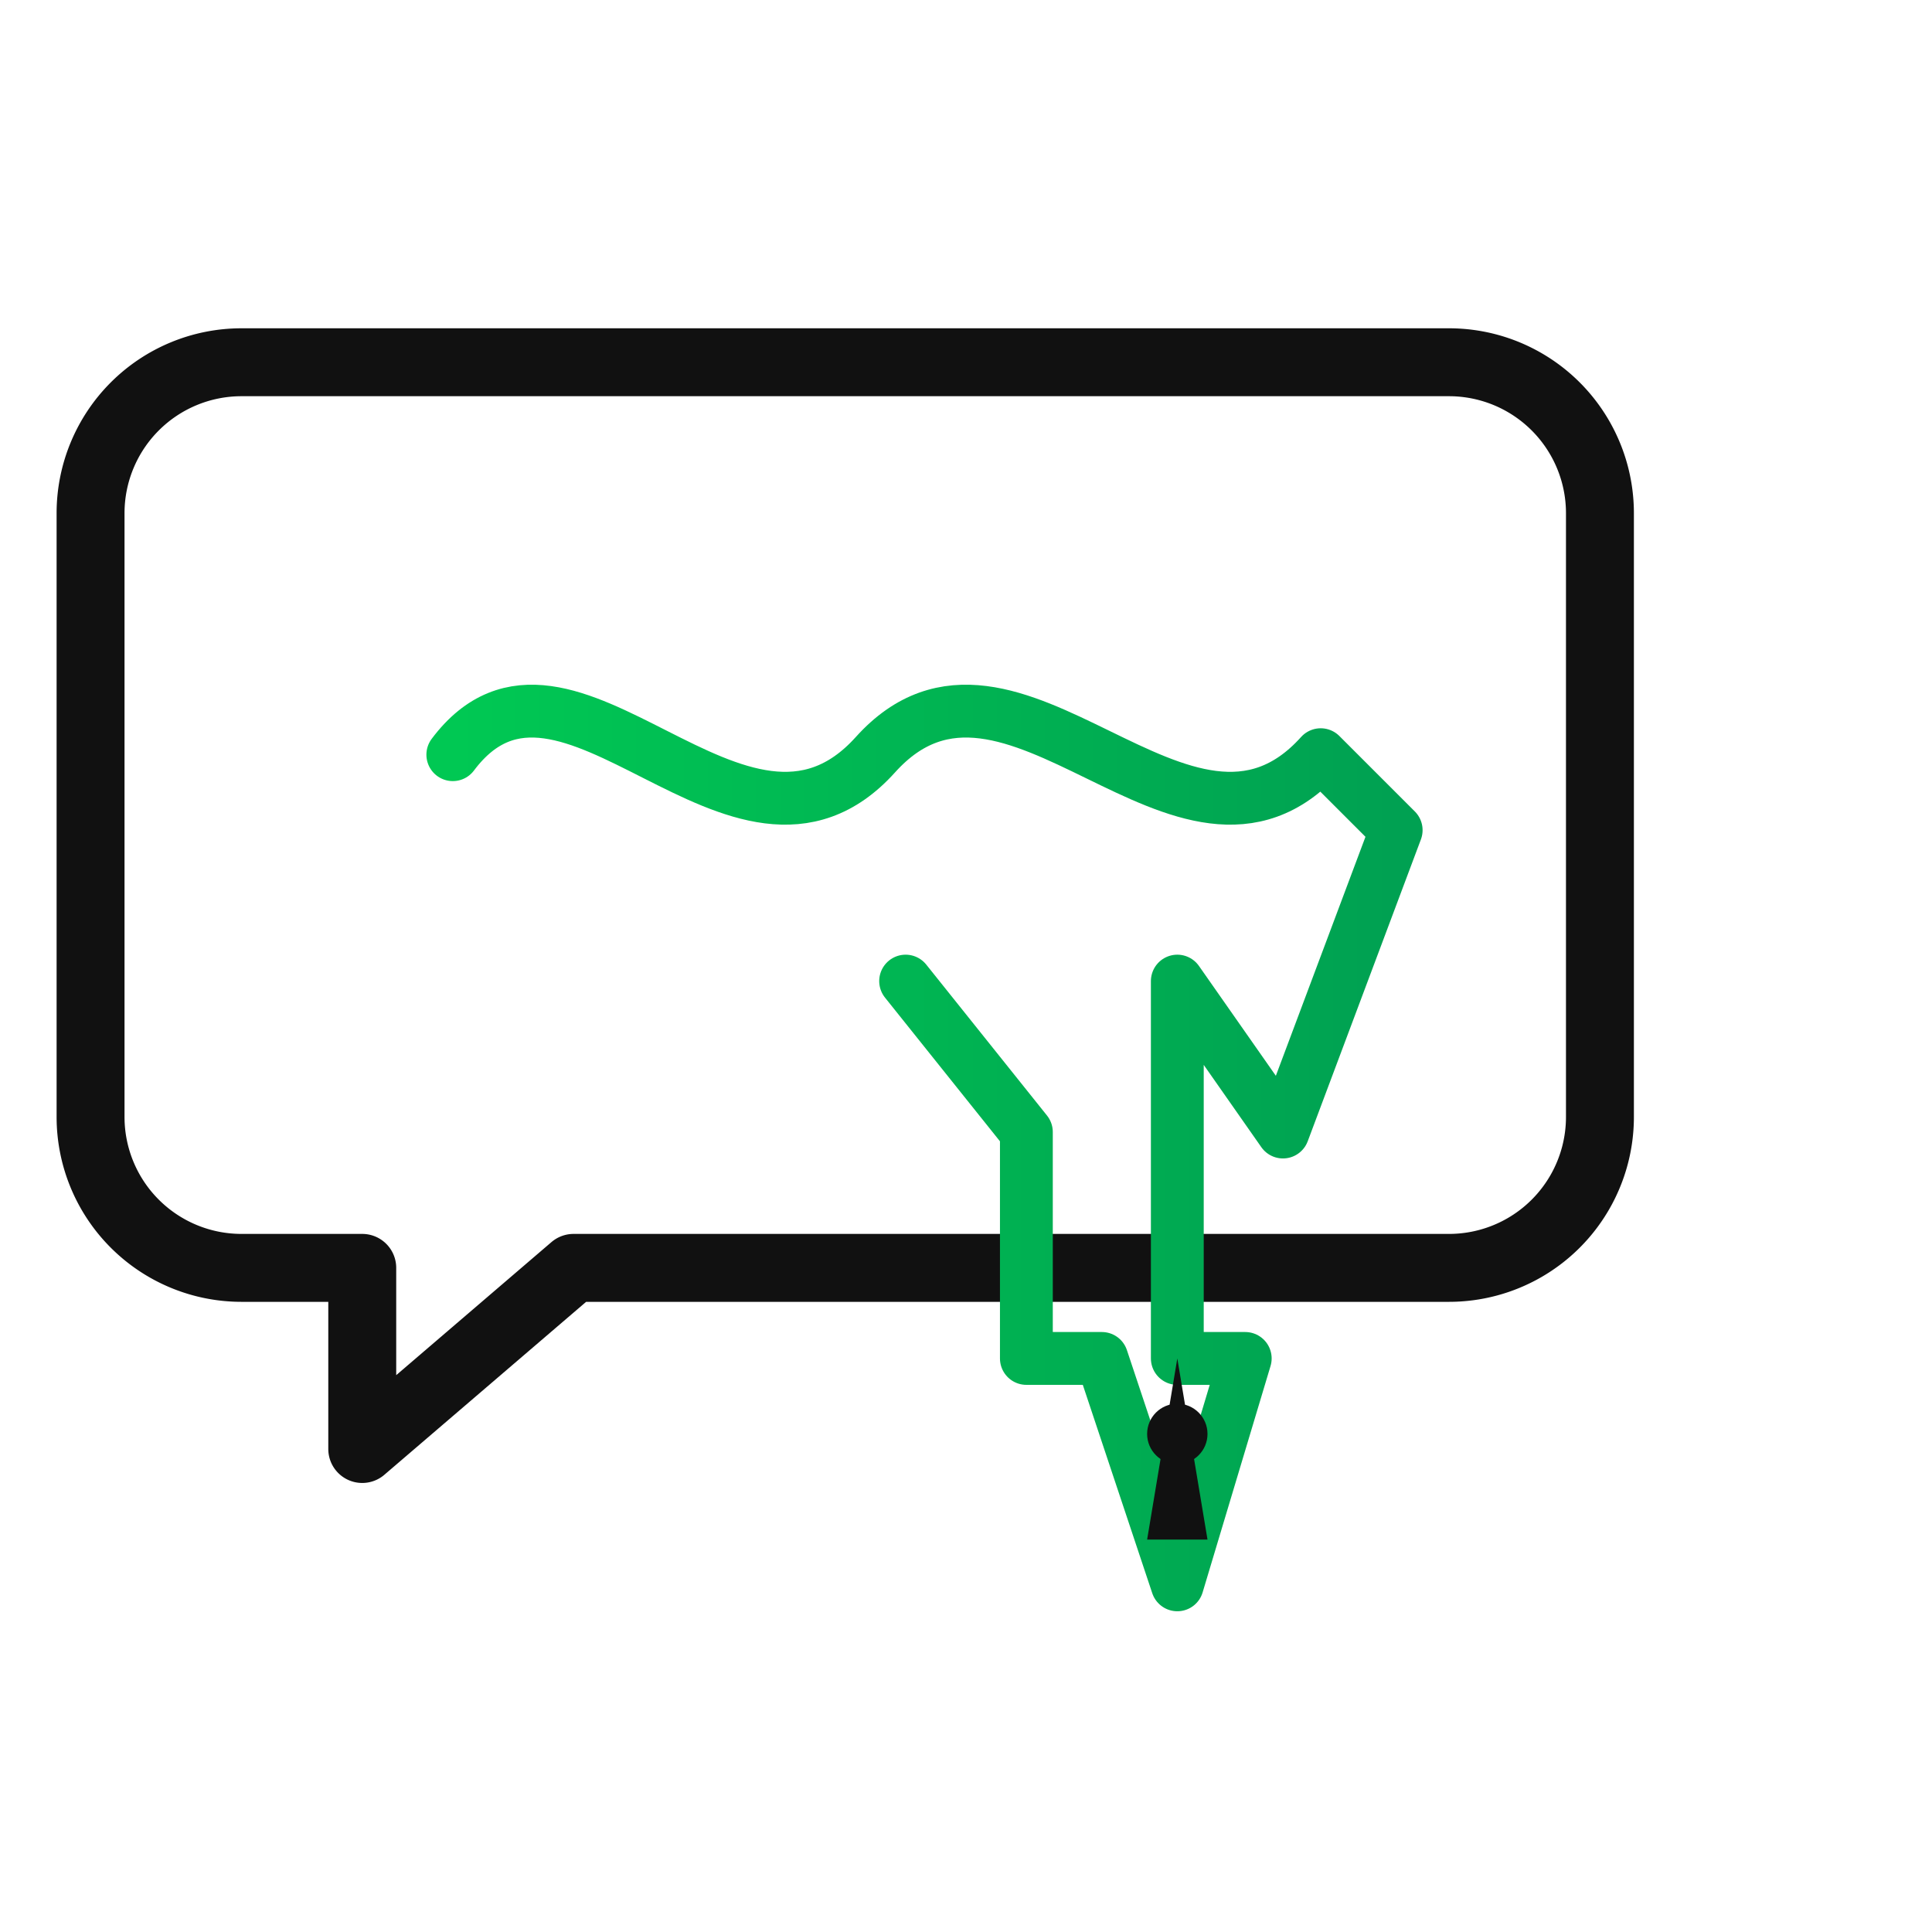 <svg xmlns="http://www.w3.org/2000/svg" width="512" height="512" viewBox="0 0 512 512" fill="none">
  <defs>
    <linearGradient id="gB" x1="0" y1="0" x2="1" y2="0">
      <stop offset="0" stop-color="#00C853"/>
      <stop offset="1" stop-color="#00A152"/>
    </linearGradient>
  </defs>

  <!-- Speech bubble outline -->
  <path d="M64 96h320a40 40 0 0 1 40 40v160a40 40 0 0 1-40 40H152l-56 48v-48H64a40 40 0 0 1-40-40V136a40 40 0 0 1 40-40z"
        stroke="#111111" stroke-width="18" fill="none" stroke-linejoin="round"/>

  <!-- Waveform -> nib (green gradient) -->
  <path d="M120 200
           C150 160, 196 240, 232 200
           C268 160, 314 240, 350 200
           L370 220
           L340 300
           L312 260
           L312 360
           L330 360
           L312 420
           L292 360
           L272 360
           L272 300
           L240 260"
        stroke="url(#gB)" stroke-width="14" stroke-linecap="round" stroke-linejoin="round" fill="none"/>

  <!-- Fountain nib tip (outline matches bubble) -->
  <path d="M312 360 L320 408 L304 408 Z" fill="#111111"/>
  <circle cx="312" cy="380" r="8" fill="#111111"/>
</svg>
